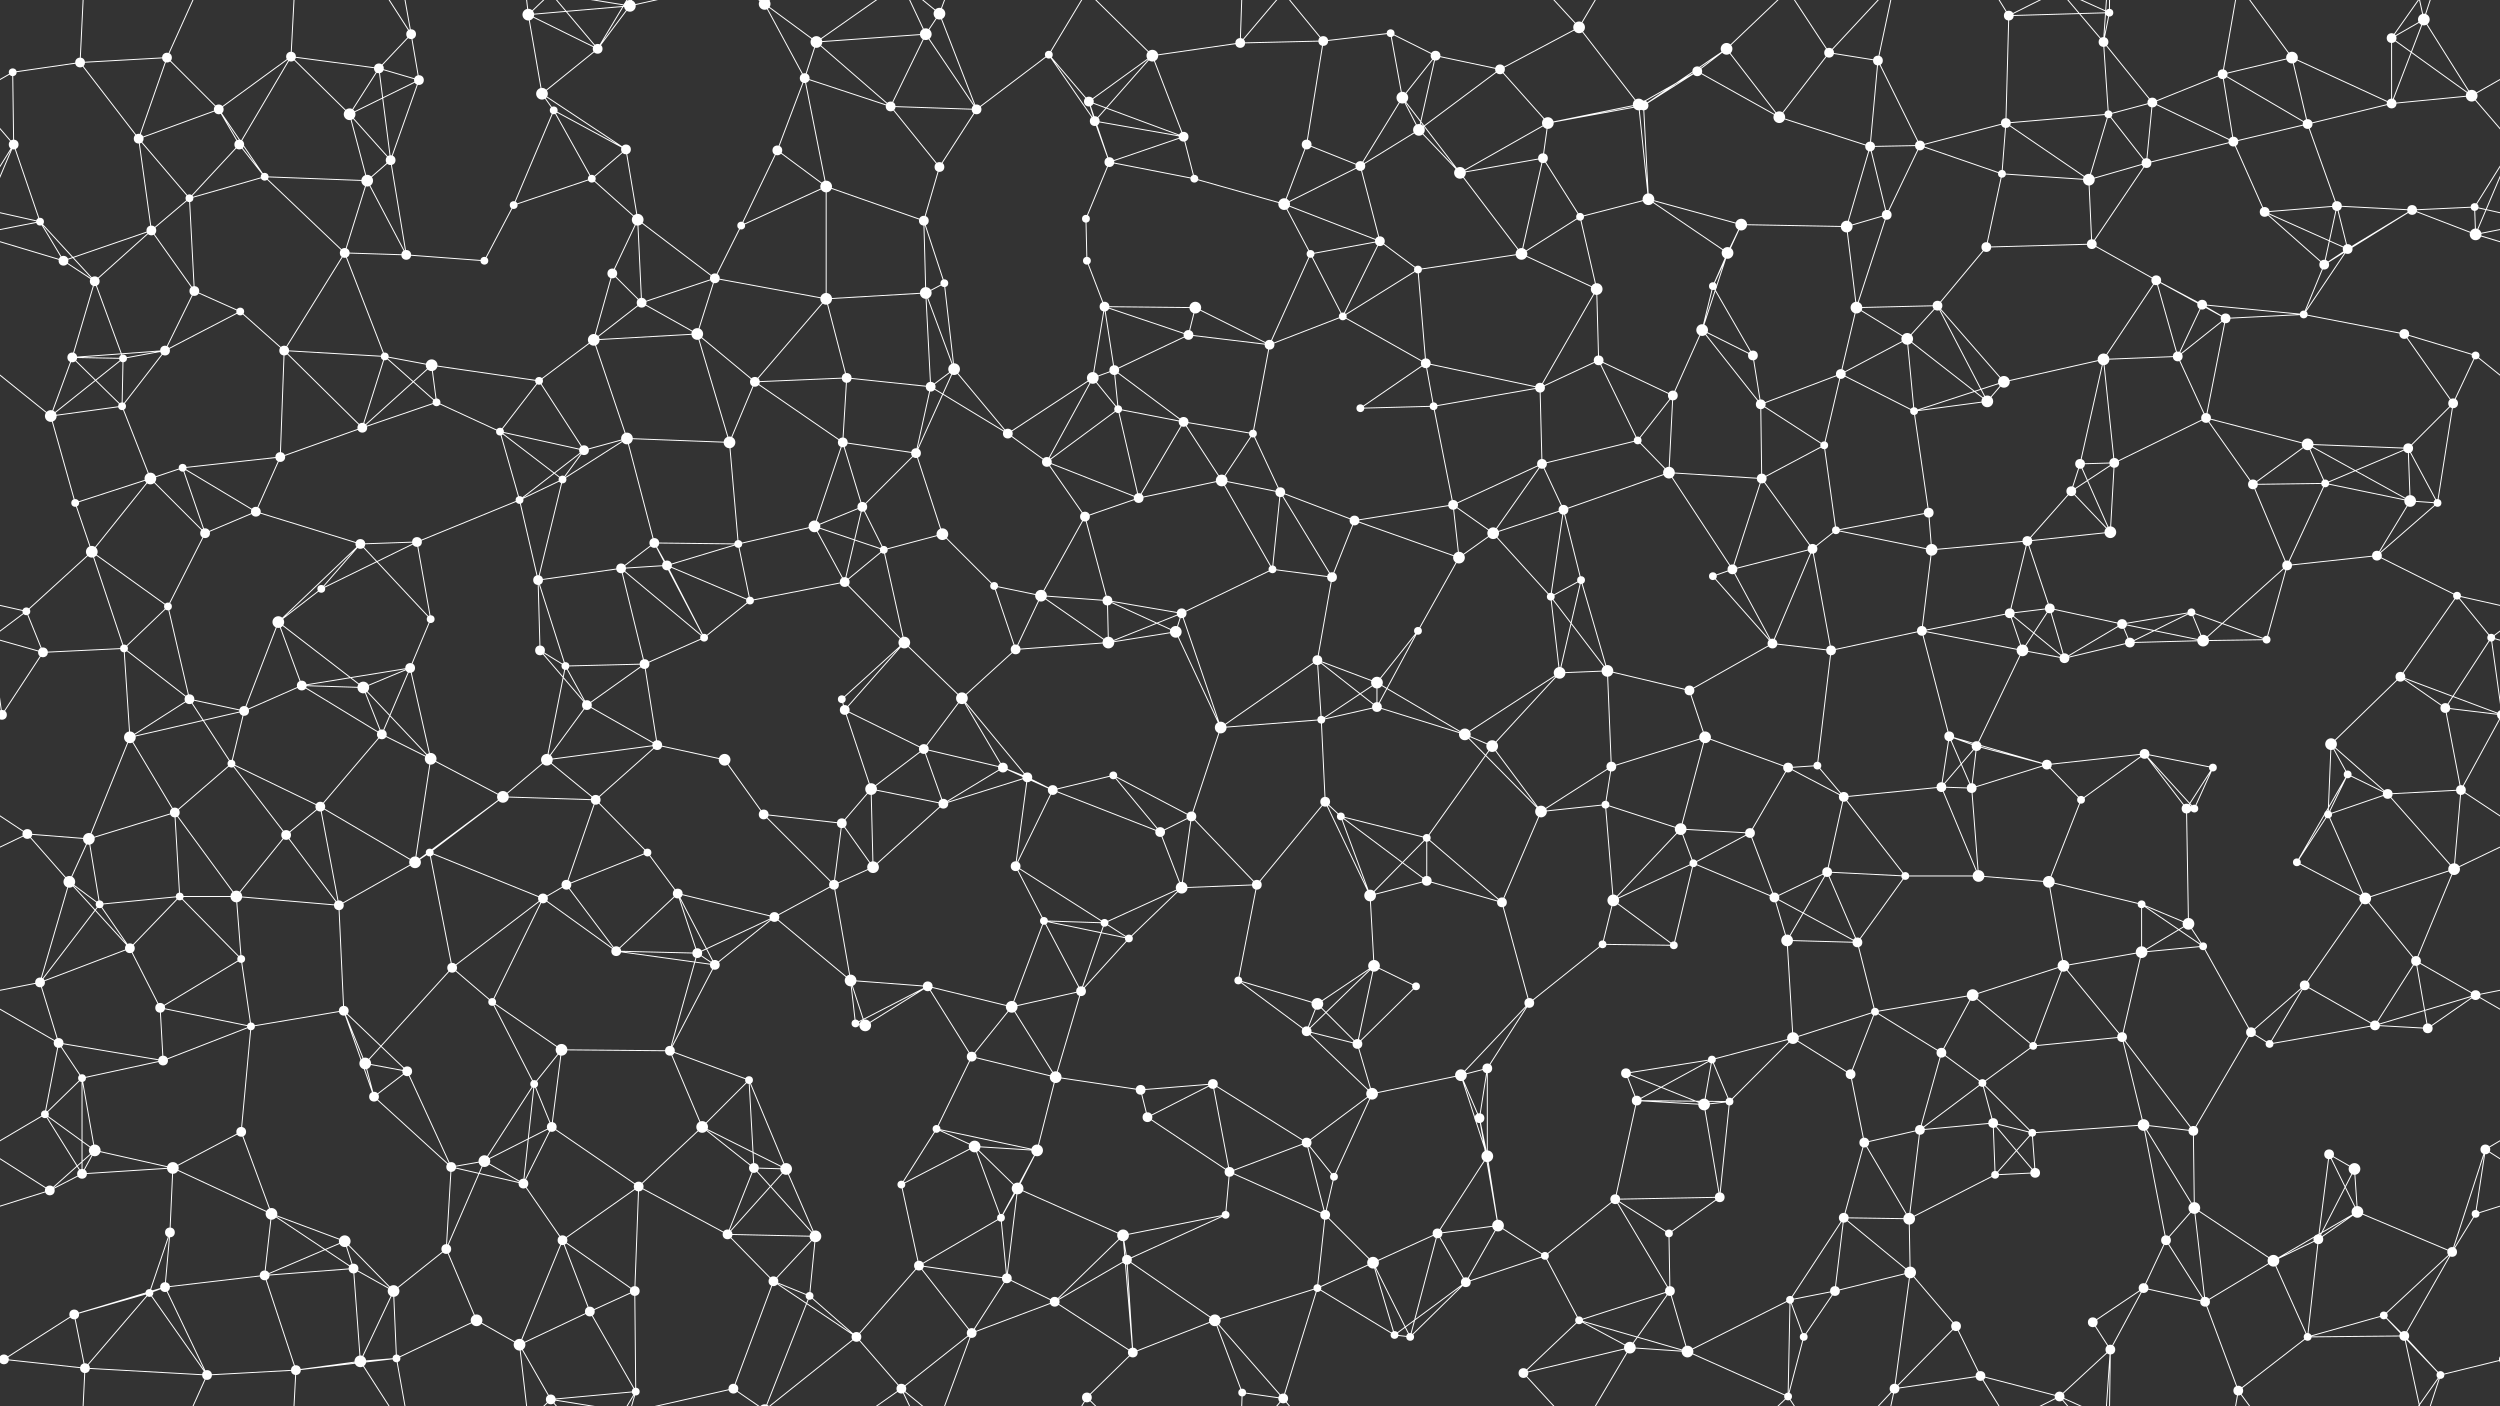 <svg xmlns="http://www.w3.org/2000/svg" width="2560" height="1440" fill="#fff"><rect width="100%" height="100%" fill="#333333" stroke="none"/><circle cx="13" cy="74" r="4"/><circle cx="82" cy="64" r="5"/><circle cx="171" cy="59" r="5"/><circle cx="298" cy="58" r="5"/><circle cx="388" cy="70" r="5"/><circle cx="421" cy="35" r="5"/><circle cx="541" cy="15" r="6"/><circle cx="612" cy="50" r="5"/><circle cx="645" cy="6" r="6"/><circle cx="783" cy="4" r="6"/><circle cx="783" cy="1444" r="6"/><circle cx="836" cy="43" r="6"/><circle cx="948" cy="35" r="6"/><circle cx="962" cy="14" r="6"/><circle cx="1074" cy="56" r="4"/><circle cx="1180" cy="57" r="6"/><circle cx="1270" cy="44" r="5"/><circle cx="1355" cy="42" r="5"/><circle cx="1424" cy="34" r="4"/><circle cx="1470" cy="57" r="5"/><circle cx="1536" cy="71" r="5"/><circle cx="1617" cy="28" r="6"/><circle cx="1738" cy="73" r="5"/><circle cx="1768" cy="50" r="6"/><circle cx="1873" cy="54" r="5"/><circle cx="1923" cy="62" r="5"/><circle cx="2057" cy="16" r="5"/><circle cx="2154" cy="43" r="5"/><circle cx="2160" cy="13" r="4"/><circle cx="2276" cy="76" r="5"/><circle cx="2347" cy="59" r="6"/><circle cx="2449" cy="39" r="5"/><circle cx="2482" cy="20" r="6"/><circle cx="14" cy="148" r="5"/><circle cx="142" cy="142" r="5"/><circle cx="224" cy="112" r="5"/><circle cx="245" cy="148" r="5"/><circle cx="358" cy="117" r="6"/><circle cx="429" cy="82" r="5"/><circle cx="555" cy="96" r="6"/><circle cx="567" cy="113" r="4"/><circle cx="641" cy="153" r="5"/><circle cx="796" cy="154" r="5"/><circle cx="824" cy="80" r="5"/><circle cx="912" cy="109" r="5"/><circle cx="1000" cy="112" r="5"/><circle cx="1115" cy="104" r="5"/><circle cx="1121" cy="124" r="5"/><circle cx="1212" cy="140" r="5"/><circle cx="1338" cy="148" r="5"/><circle cx="1436" cy="100" r="6"/><circle cx="1453" cy="133" r="6"/><circle cx="1585" cy="126" r="6"/><circle cx="1678" cy="107" r="6"/><circle cx="1683" cy="108" r="5"/><circle cx="1822" cy="120" r="6"/><circle cx="1915" cy="150" r="5"/><circle cx="1966" cy="149" r="5"/><circle cx="2054" cy="126" r="5"/><circle cx="2159" cy="117" r="4"/><circle cx="2204" cy="105" r="5"/><circle cx="2287" cy="145" r="5"/><circle cx="2363" cy="127" r="5"/><circle cx="2449" cy="106" r="5"/><circle cx="2531" cy="98" r="6"/><circle cx="41" cy="227" r="4"/><circle cx="155" cy="236" r="5"/><circle cx="194" cy="203" r="4"/><circle cx="271" cy="181" r="4"/><circle cx="376" cy="185" r="6"/><circle cx="400" cy="164" r="5"/><circle cx="526" cy="210" r="4"/><circle cx="606" cy="183" r="4"/><circle cx="653" cy="225" r="6"/><circle cx="759" cy="231" r="4"/><circle cx="846" cy="191" r="6"/><circle cx="946" cy="226" r="5"/><circle cx="962" cy="171" r="5"/><circle cx="1112" cy="224" r="4"/><circle cx="1136" cy="166" r="5"/><circle cx="1223" cy="183" r="4"/><circle cx="1315" cy="209" r="6"/><circle cx="1393" cy="170" r="5"/><circle cx="1495" cy="177" r="6"/><circle cx="1580" cy="162" r="5"/><circle cx="1618" cy="222" r="4"/><circle cx="1688" cy="204" r="6"/><circle cx="1783" cy="230" r="6"/><circle cx="1891" cy="232" r="6"/><circle cx="1932" cy="220" r="5"/><circle cx="2050" cy="178" r="4"/><circle cx="2139" cy="184" r="6"/><circle cx="2198" cy="167" r="5"/><circle cx="2319" cy="217" r="5"/><circle cx="2393" cy="211" r="5"/><circle cx="2470" cy="215" r="5"/><circle cx="2534" cy="212" r="4"/><circle cx="65" cy="267" r="5"/><circle cx="97" cy="288" r="5"/><circle cx="199" cy="298" r="5"/><circle cx="246" cy="319" r="4"/><circle cx="353" cy="259" r="5"/><circle cx="416" cy="261" r="5"/><circle cx="496" cy="267" r="4"/><circle cx="627" cy="280" r="5"/><circle cx="657" cy="310" r="5"/><circle cx="732" cy="285" r="5"/><circle cx="846" cy="306" r="6"/><circle cx="948" cy="300" r="6"/><circle cx="967" cy="290" r="4"/><circle cx="1113" cy="267" r="4"/><circle cx="1131" cy="314" r="5"/><circle cx="1224" cy="315" r="6"/><circle cx="1342" cy="260" r="4"/><circle cx="1413" cy="247" r="5"/><circle cx="1452" cy="276" r="4"/><circle cx="1558" cy="260" r="6"/><circle cx="1635" cy="296" r="6"/><circle cx="1754" cy="293" r="4"/><circle cx="1769" cy="259" r="6"/><circle cx="1901" cy="315" r="6"/><circle cx="1984" cy="313" r="5"/><circle cx="2034" cy="253" r="5"/><circle cx="2142" cy="250" r="5"/><circle cx="2208" cy="287" r="5"/><circle cx="2255" cy="312" r="5"/><circle cx="2380" cy="271" r="5"/><circle cx="2404" cy="255" r="5"/><circle cx="2535" cy="240" r="6"/><circle cx="74" cy="366" r="5"/><circle cx="126" cy="367" r="4"/><circle cx="169" cy="359" r="5"/><circle cx="291" cy="359" r="5"/><circle cx="394" cy="365" r="4"/><circle cx="442" cy="374" r="6"/><circle cx="552" cy="390" r="4"/><circle cx="608" cy="348" r="6"/><circle cx="714" cy="342" r="6"/><circle cx="773" cy="391" r="5"/><circle cx="867" cy="387" r="5"/><circle cx="953" cy="396" r="5"/><circle cx="977" cy="378" r="6"/><circle cx="1119" cy="387" r="6"/><circle cx="1141" cy="379" r="5"/><circle cx="1217" cy="343" r="5"/><circle cx="1300" cy="353" r="5"/><circle cx="1375" cy="324" r="4"/><circle cx="1460" cy="372" r="5"/><circle cx="1577" cy="397" r="5"/><circle cx="1637" cy="369" r="5"/><circle cx="1743" cy="338" r="6"/><circle cx="1795" cy="364" r="5"/><circle cx="1885" cy="383" r="5"/><circle cx="1953" cy="347" r="6"/><circle cx="2052" cy="391" r="6"/><circle cx="2154" cy="368" r="6"/><circle cx="2230" cy="365" r="5"/><circle cx="2279" cy="326" r="5"/><circle cx="2359" cy="322" r="4"/><circle cx="2462" cy="342" r="5"/><circle cx="2535" cy="364" r="4"/><circle cx="52" cy="426" r="6"/><circle cx="125" cy="416" r="4"/><circle cx="187" cy="479" r="4"/><circle cx="287" cy="468" r="5"/><circle cx="371" cy="438" r="5"/><circle cx="447" cy="412" r="4"/><circle cx="512" cy="442" r="4"/><circle cx="598" cy="461" r="5"/><circle cx="642" cy="449" r="6"/><circle cx="747" cy="453" r="6"/><circle cx="863" cy="453" r="5"/><circle cx="938" cy="464" r="5"/><circle cx="1032" cy="444" r="5"/><circle cx="1072" cy="473" r="5"/><circle cx="1145" cy="419" r="4"/><circle cx="1212" cy="432" r="5"/><circle cx="1283" cy="444" r="4"/><circle cx="1393" cy="418" r="4"/><circle cx="1468" cy="416" r="4"/><circle cx="1579" cy="475" r="5"/><circle cx="1677" cy="451" r="4"/><circle cx="1713" cy="405" r="5"/><circle cx="1803" cy="414" r="5"/><circle cx="1868" cy="456" r="4"/><circle cx="1960" cy="421" r="4"/><circle cx="2035" cy="411" r="6"/><circle cx="2130" cy="475" r="5"/><circle cx="2165" cy="474" r="5"/><circle cx="2259" cy="428" r="5"/><circle cx="2363" cy="455" r="6"/><circle cx="2466" cy="459" r="5"/><circle cx="2512" cy="413" r="5"/><circle cx="77" cy="515" r="4"/><circle cx="154" cy="490" r="6"/><circle cx="210" cy="546" r="5"/><circle cx="262" cy="524" r="5"/><circle cx="369" cy="557" r="5"/><circle cx="427" cy="555" r="5"/><circle cx="532" cy="512" r="4"/><circle cx="576" cy="491" r="4"/><circle cx="670" cy="556" r="5"/><circle cx="756" cy="557" r="4"/><circle cx="834" cy="539" r="6"/><circle cx="883" cy="519" r="5"/><circle cx="965" cy="547" r="6"/><circle cx="1111" cy="529" r="5"/><circle cx="1166" cy="510" r="5"/><circle cx="1251" cy="492" r="6"/><circle cx="1311" cy="504" r="5"/><circle cx="1387" cy="533" r="5"/><circle cx="1488" cy="517" r="5"/><circle cx="1529" cy="546" r="6"/><circle cx="1601" cy="522" r="5"/><circle cx="1709" cy="484" r="6"/><circle cx="1804" cy="490" r="5"/><circle cx="1880" cy="543" r="4"/><circle cx="1975" cy="525" r="5"/><circle cx="2076" cy="554" r="5"/><circle cx="2121" cy="503" r="5"/><circle cx="2161" cy="545" r="6"/><circle cx="2307" cy="496" r="5"/><circle cx="2381" cy="495" r="4"/><circle cx="2468" cy="513" r="6"/><circle cx="2496" cy="515" r="4"/><circle cx="27" cy="626" r="4"/><circle cx="94" cy="565" r="6"/><circle cx="172" cy="621" r="4"/><circle cx="285" cy="637" r="6"/><circle cx="329" cy="603" r="4"/><circle cx="441" cy="634" r="4"/><circle cx="551" cy="594" r="5"/><circle cx="636" cy="582" r="5"/><circle cx="683" cy="579" r="5"/><circle cx="768" cy="615" r="4"/><circle cx="865" cy="596" r="5"/><circle cx="905" cy="563" r="4"/><circle cx="1018" cy="600" r="4"/><circle cx="1066" cy="610" r="6"/><circle cx="1134" cy="615" r="5"/><circle cx="1210" cy="628" r="5"/><circle cx="1303" cy="583" r="4"/><circle cx="1364" cy="591" r="5"/><circle cx="1494" cy="571" r="6"/><circle cx="1588" cy="611" r="4"/><circle cx="1619" cy="594" r="4"/><circle cx="1754" cy="590" r="4"/><circle cx="1774" cy="583" r="5"/><circle cx="1856" cy="562" r="5"/><circle cx="1978" cy="563" r="6"/><circle cx="2058" cy="628" r="5"/><circle cx="2099" cy="623" r="5"/><circle cx="2173" cy="639" r="5"/><circle cx="2244" cy="627" r="4"/><circle cx="2342" cy="579" r="5"/><circle cx="2434" cy="569" r="5"/><circle cx="2516" cy="610" r="4"/><circle cx="44" cy="668" r="5"/><circle cx="127" cy="664" r="4"/><circle cx="194" cy="716" r="5"/><circle cx="309" cy="702" r="5"/><circle cx="372" cy="704" r="6"/><circle cx="420" cy="684" r="5"/><circle cx="553" cy="666" r="5"/><circle cx="579" cy="682" r="4"/><circle cx="660" cy="680" r="5"/><circle cx="721" cy="653" r="4"/><circle cx="862" cy="716" r="4"/><circle cx="926" cy="658" r="6"/><circle cx="985" cy="715" r="6"/><circle cx="1040" cy="665" r="5"/><circle cx="1135" cy="658" r="6"/><circle cx="1204" cy="647" r="6"/><circle cx="1349" cy="676" r="5"/><circle cx="1410" cy="699" r="6"/><circle cx="1452" cy="646" r="4"/><circle cx="1597" cy="689" r="6"/><circle cx="1646" cy="687" r="6"/><circle cx="1730" cy="707" r="5"/><circle cx="1815" cy="659" r="5"/><circle cx="1875" cy="666" r="5"/><circle cx="1968" cy="646" r="5"/><circle cx="2071" cy="666" r="6"/><circle cx="2114" cy="674" r="5"/><circle cx="2181" cy="658" r="5"/><circle cx="2256" cy="656" r="6"/><circle cx="2321" cy="655" r="4"/><circle cx="2458" cy="693" r="5"/><circle cx="2551" cy="653" r="4"/><circle cx="2" cy="732" r="5"/><circle cx="2562" cy="732" r="5"/><circle cx="133" cy="755" r="6"/><circle cx="237" cy="782" r="4"/><circle cx="250" cy="728" r="5"/><circle cx="391" cy="752" r="5"/><circle cx="441" cy="777" r="6"/><circle cx="560" cy="778" r="6"/><circle cx="601" cy="722" r="5"/><circle cx="673" cy="763" r="5"/><circle cx="742" cy="778" r="6"/><circle cx="865" cy="727" r="5"/><circle cx="946" cy="767" r="5"/><circle cx="1027" cy="786" r="5"/><circle cx="1052" cy="796" r="5"/><circle cx="1140" cy="794" r="4"/><circle cx="1250" cy="745" r="6"/><circle cx="1353" cy="737" r="4"/><circle cx="1410" cy="724" r="5"/><circle cx="1500" cy="752" r="6"/><circle cx="1528" cy="764" r="6"/><circle cx="1650" cy="785" r="5"/><circle cx="1746" cy="755" r="6"/><circle cx="1831" cy="786" r="5"/><circle cx="1861" cy="784" r="4"/><circle cx="1996" cy="754" r="5"/><circle cx="2024" cy="764" r="5"/><circle cx="2096" cy="783" r="5"/><circle cx="2196" cy="772" r="5"/><circle cx="2266" cy="786" r="4"/><circle cx="2387" cy="762" r="6"/><circle cx="2404" cy="793" r="4"/><circle cx="2504" cy="725" r="5"/><circle cx="28" cy="854" r="5"/><circle cx="91" cy="859" r="6"/><circle cx="179" cy="832" r="5"/><circle cx="293" cy="855" r="5"/><circle cx="328" cy="826" r="5"/><circle cx="440" cy="873" r="4"/><circle cx="515" cy="816" r="6"/><circle cx="610" cy="819" r="5"/><circle cx="663" cy="873" r="4"/><circle cx="782" cy="834" r="5"/><circle cx="862" cy="843" r="5"/><circle cx="892" cy="808" r="6"/><circle cx="966" cy="823" r="5"/><circle cx="1078" cy="809" r="5"/><circle cx="1188" cy="852" r="5"/><circle cx="1220" cy="836" r="5"/><circle cx="1357" cy="821" r="5"/><circle cx="1373" cy="836" r="4"/><circle cx="1461" cy="858" r="4"/><circle cx="1578" cy="831" r="6"/><circle cx="1644" cy="824" r="4"/><circle cx="1721" cy="849" r="6"/><circle cx="1792" cy="853" r="5"/><circle cx="1888" cy="816" r="5"/><circle cx="1988" cy="806" r="5"/><circle cx="2019" cy="807" r="5"/><circle cx="2131" cy="819" r="4"/><circle cx="2239" cy="828" r="5"/><circle cx="2247" cy="828" r="4"/><circle cx="2384" cy="834" r="4"/><circle cx="2445" cy="813" r="5"/><circle cx="2520" cy="809" r="5"/><circle cx="71" cy="903" r="6"/><circle cx="102" cy="926" r="4"/><circle cx="184" cy="918" r="4"/><circle cx="242" cy="918" r="6"/><circle cx="347" cy="927" r="5"/><circle cx="425" cy="883" r="6"/><circle cx="556" cy="920" r="5"/><circle cx="580" cy="906" r="5"/><circle cx="694" cy="915" r="5"/><circle cx="793" cy="939" r="5"/><circle cx="854" cy="906" r="5"/><circle cx="894" cy="888" r="6"/><circle cx="1040" cy="887" r="5"/><circle cx="1069" cy="943" r="4"/><circle cx="1131" cy="945" r="4"/><circle cx="1210" cy="909" r="6"/><circle cx="1287" cy="906" r="5"/><circle cx="1403" cy="917" r="6"/><circle cx="1461" cy="902" r="5"/><circle cx="1538" cy="924" r="5"/><circle cx="1652" cy="922" r="6"/><circle cx="1734" cy="884" r="4"/><circle cx="1817" cy="919" r="5"/><circle cx="1871" cy="893" r="5"/><circle cx="1951" cy="897" r="4"/><circle cx="2026" cy="897" r="6"/><circle cx="2098" cy="903" r="6"/><circle cx="2193" cy="926" r="4"/><circle cx="2241" cy="946" r="6"/><circle cx="2352" cy="883" r="4"/><circle cx="2422" cy="920" r="6"/><circle cx="2513" cy="890" r="6"/><circle cx="41" cy="1006" r="5"/><circle cx="133" cy="971" r="5"/><circle cx="164" cy="1032" r="5"/><circle cx="247" cy="982" r="4"/><circle cx="352" cy="1035" r="5"/><circle cx="463" cy="991" r="5"/><circle cx="504" cy="1026" r="4"/><circle cx="631" cy="974" r="5"/><circle cx="714" cy="976" r="5"/><circle cx="732" cy="988" r="5"/><circle cx="871" cy="1004" r="6"/><circle cx="950" cy="1010" r="5"/><circle cx="1036" cy="1031" r="6"/><circle cx="1107" cy="1015" r="5"/><circle cx="1156" cy="961" r="4"/><circle cx="1268" cy="1004" r="4"/><circle cx="1349" cy="1028" r="6"/><circle cx="1407" cy="989" r="6"/><circle cx="1450" cy="1010" r="4"/><circle cx="1566" cy="1027" r="5"/><circle cx="1641" cy="967" r="4"/><circle cx="1714" cy="968" r="4"/><circle cx="1830" cy="963" r="6"/><circle cx="1902" cy="965" r="5"/><circle cx="1920" cy="1036" r="4"/><circle cx="2020" cy="1019" r="6"/><circle cx="2113" cy="989" r="6"/><circle cx="2193" cy="975" r="6"/><circle cx="2256" cy="969" r="4"/><circle cx="2360" cy="1009" r="5"/><circle cx="2474" cy="984" r="5"/><circle cx="2535" cy="1019" r="5"/><circle cx="60" cy="1068" r="5"/><circle cx="84" cy="1104" r="4"/><circle cx="167" cy="1086" r="5"/><circle cx="257" cy="1051" r="4"/><circle cx="374" cy="1089" r="6"/><circle cx="417" cy="1097" r="5"/><circle cx="547" cy="1110" r="4"/><circle cx="575" cy="1075" r="6"/><circle cx="686" cy="1076" r="5"/><circle cx="767" cy="1106" r="4"/><circle cx="876" cy="1048" r="4"/><circle cx="886" cy="1050" r="6"/><circle cx="995" cy="1082" r="5"/><circle cx="1081" cy="1103" r="6"/><circle cx="1168" cy="1116" r="5"/><circle cx="1242" cy="1110" r="5"/><circle cx="1338" cy="1056" r="5"/><circle cx="1390" cy="1069" r="5"/><circle cx="1496" cy="1101" r="6"/><circle cx="1523" cy="1094" r="5"/><circle cx="1665" cy="1099" r="5"/><circle cx="1753" cy="1085" r="4"/><circle cx="1836" cy="1063" r="6"/><circle cx="1895" cy="1100" r="5"/><circle cx="1988" cy="1078" r="5"/><circle cx="2030" cy="1109" r="4"/><circle cx="2082" cy="1071" r="4"/><circle cx="2173" cy="1062" r="5"/><circle cx="2305" cy="1057" r="5"/><circle cx="2324" cy="1069" r="4"/><circle cx="2432" cy="1050" r="5"/><circle cx="2486" cy="1053" r="5"/><circle cx="46" cy="1141" r="4"/><circle cx="97" cy="1178" r="6"/><circle cx="177" cy="1196" r="6"/><circle cx="247" cy="1159" r="5"/><circle cx="383" cy="1123" r="5"/><circle cx="462" cy="1195" r="5"/><circle cx="496" cy="1189" r="6"/><circle cx="565" cy="1154" r="5"/><circle cx="719" cy="1154" r="6"/><circle cx="772" cy="1196" r="5"/><circle cx="805" cy="1197" r="6"/><circle cx="959" cy="1156" r="4"/><circle cx="998" cy="1174" r="6"/><circle cx="1062" cy="1178" r="6"/><circle cx="1175" cy="1144" r="5"/><circle cx="1259" cy="1200" r="5"/><circle cx="1338" cy="1170" r="5"/><circle cx="1405" cy="1120" r="6"/><circle cx="1515" cy="1145" r="5"/><circle cx="1523" cy="1184" r="6"/><circle cx="1676" cy="1127" r="5"/><circle cx="1745" cy="1131" r="6"/><circle cx="1771" cy="1128" r="4"/><circle cx="1909" cy="1170" r="5"/><circle cx="1966" cy="1157" r="5"/><circle cx="2041" cy="1150" r="5"/><circle cx="2081" cy="1160" r="4"/><circle cx="2195" cy="1152" r="6"/><circle cx="2246" cy="1158" r="5"/><circle cx="2385" cy="1182" r="5"/><circle cx="2411" cy="1197" r="6"/><circle cx="2545" cy="1177" r="5"/><circle cx="51" cy="1219" r="5"/><circle cx="84" cy="1202" r="5"/><circle cx="174" cy="1262" r="5"/><circle cx="278" cy="1243" r="6"/><circle cx="353" cy="1271" r="6"/><circle cx="457" cy="1279" r="5"/><circle cx="536" cy="1212" r="5"/><circle cx="576" cy="1270" r="5"/><circle cx="654" cy="1215" r="5"/><circle cx="745" cy="1264" r="5"/><circle cx="835" cy="1266" r="6"/><circle cx="923" cy="1213" r="4"/><circle cx="1025" cy="1247" r="4"/><circle cx="1042" cy="1217" r="6"/><circle cx="1150" cy="1265" r="6"/><circle cx="1255" cy="1244" r="4"/><circle cx="1357" cy="1244" r="5"/><circle cx="1366" cy="1205" r="4"/><circle cx="1472" cy="1263" r="5"/><circle cx="1534" cy="1255" r="6"/><circle cx="1654" cy="1228" r="5"/><circle cx="1709" cy="1263" r="4"/><circle cx="1761" cy="1226" r="5"/><circle cx="1888" cy="1247" r="5"/><circle cx="1955" cy="1248" r="6"/><circle cx="2043" cy="1203" r="4"/><circle cx="2084" cy="1201" r="5"/><circle cx="2218" cy="1270" r="5"/><circle cx="2247" cy="1237" r="6"/><circle cx="2374" cy="1269" r="5"/><circle cx="2414" cy="1241" r="6"/><circle cx="2535" cy="1243" r="4"/><circle cx="76" cy="1346" r="5"/><circle cx="153" cy="1324" r="4"/><circle cx="169" cy="1318" r="5"/><circle cx="271" cy="1306" r="5"/><circle cx="362" cy="1299" r="5"/><circle cx="403" cy="1322" r="6"/><circle cx="488" cy="1352" r="6"/><circle cx="604" cy="1343" r="5"/><circle cx="650" cy="1322" r="5"/><circle cx="792" cy="1312" r="5"/><circle cx="829" cy="1327" r="4"/><circle cx="941" cy="1296" r="5"/><circle cx="1031" cy="1309" r="5"/><circle cx="1080" cy="1333" r="5"/><circle cx="1154" cy="1290" r="5"/><circle cx="1244" cy="1352" r="6"/><circle cx="1349" cy="1319" r="4"/><circle cx="1406" cy="1293" r="6"/><circle cx="1501" cy="1313" r="5"/><circle cx="1582" cy="1286" r="4"/><circle cx="1617" cy="1352" r="4"/><circle cx="1710" cy="1322" r="5"/><circle cx="1833" cy="1331" r="4"/><circle cx="1879" cy="1322" r="5"/><circle cx="1956" cy="1303" r="6"/><circle cx="2003" cy="1358" r="5"/><circle cx="2143" cy="1354" r="5"/><circle cx="2195" cy="1319" r="5"/><circle cx="2258" cy="1333" r="5"/><circle cx="2328" cy="1291" r="6"/><circle cx="2441" cy="1347" r="4"/><circle cx="2511" cy="1282" r="5"/><circle cx="4" cy="1392" r="5"/><circle cx="2564" cy="1392" r="5"/><circle cx="87" cy="1401" r="5"/><circle cx="212" cy="1408" r="5"/><circle cx="303" cy="1403" r="5"/><circle cx="369" cy="1394" r="6"/><circle cx="406" cy="1391" r="4"/><circle cx="532" cy="1377" r="6"/><circle cx="564" cy="1433" r="5"/><circle cx="651" cy="1425" r="4"/><circle cx="751" cy="1422" r="5"/><circle cx="877" cy="1369" r="5"/><circle cx="923" cy="1422" r="5"/><circle cx="995" cy="1365" r="5"/><circle cx="1113" cy="1431" r="5"/><circle cx="1160" cy="1385" r="5"/><circle cx="1272" cy="1426" r="4"/><circle cx="1314" cy="1432" r="5"/><circle cx="1428" cy="1367" r="4"/><circle cx="1444" cy="1369" r="4"/><circle cx="1560" cy="1406" r="5"/><circle cx="1669" cy="1380" r="6"/><circle cx="1728" cy="1384" r="6"/><circle cx="1831" cy="1430" r="4"/><circle cx="1847" cy="1369" r="4"/><circle cx="1940" cy="1422" r="5"/><circle cx="2028" cy="1409" r="5"/><circle cx="2109" cy="1430" r="5"/><circle cx="2161" cy="1382" r="5"/><circle cx="2292" cy="1424" r="5"/><circle cx="2363" cy="1369" r="4"/><circle cx="2462" cy="1368" r="5"/><circle cx="2499" cy="1408" r="4"/><path stroke="#fff" d="M13 74L82 64M13 74L14 148M13 74L-29 98M2573 74L2531 98M82 64L171 59M82 64L142 142M82 64L87 -39M82 1504L87 1401M171 59L142 142M171 59L224 112M171 59L212 -32M171 1499L212 1408M298 58L388 70M298 58L224 112M298 58L245 148M298 58L358 117M298 58L303 -37M298 1498L303 1403M388 70L421 35M388 70L358 117M388 70L429 82M388 70L400 164M421 35L429 82M421 35L369 -46M421 35L406 -49M421 1475L369 1394M421 1475L406 1391M541 15L612 50M541 15L645 6M541 15L555 96M541 15L532 -63M541 15L564 -7M541 1455L532 1377M541 1455L564 1433M612 50L645 6M612 50L555 96M612 50L564 -7M612 50L651 -15M612 1490L564 1433M612 1490L651 1425M645 6L564 -7M645 6L651 -15M645 6L751 -18M645 1446L564 1433M645 1446L651 1425M645 1446L751 1422M783 4L836 43M783 4L824 80M783 4L829 -113M783 4L751 -18M783 4L877 -71M783 1444L829 1327M783 1444L751 1422M783 1444L877 1369M836 43L948 35M836 43L824 80M836 43L912 109M836 43L923 -18M836 1483L923 1422M948 35L962 14M948 35L912 109M948 35L1000 112M948 35L923 -18M948 1475L923 1422M962 14L1000 112M962 14L923 -18M962 14L995 -75M962 1454L923 1422M962 1454L995 1365M1074 56L1000 112M1074 56L1115 104M1074 56L1121 124M1074 56L1113 -9M1074 1496L1113 1431M1180 57L1270 44M1180 57L1115 104M1180 57L1121 124M1180 57L1212 140M1180 57L1113 -9M1180 1497L1113 1431M1270 44L1355 42M1270 44L1272 -14M1270 44L1314 -8M1270 1484L1272 1426M1270 1484L1314 1432M1355 42L1424 34M1355 42L1338 148M1355 42L1314 -8M1355 1482L1314 1432M1424 34L1470 57M1424 34L1436 100M1470 57L1536 71M1470 57L1436 100M1470 57L1453 133M1536 71L1617 28M1536 71L1453 133M1536 71L1585 126M1617 28L1678 107M1617 28L1560 -34M1617 28L1669 -60M1617 1468L1560 1406M1617 1468L1669 1380M1738 73L1768 50M1738 73L1678 107M1738 73L1683 108M1738 73L1822 120M1768 50L1683 108M1768 50L1822 120M1768 50L1831 -10M1768 1490L1831 1430M1873 54L1923 62M1873 54L1822 120M1873 54L1831 -10M1873 54L1940 -18M1873 1494L1831 1430M1873 1494L1940 1422M1923 62L1915 150M1923 62L1966 149M1923 62L1940 -18M1923 1502L1940 1422M2057 16L2160 13M2057 16L2054 126M2057 16L2028 -31M2057 16L2109 -10M2057 1456L2028 1409M2057 1456L2109 1430M2154 43L2160 13M2154 43L2159 117M2154 43L2204 105M2154 43L2109 -10M2154 43L2161 -58M2154 1483L2109 1430M2154 1483L2161 1382M2160 13L2109 -10M2160 13L2161 -58M2160 1453L2109 1430M2160 1453L2161 1382M2276 76L2347 59M2276 76L2204 105M2276 76L2287 145M2276 76L2363 127M2276 76L2292 -16M2276 1516L2292 1424M2347 59L2363 127M2347 59L2449 106M2347 59L2292 -16M2347 1499L2292 1424M2449 39L2482 20M2449 39L2449 106M2449 39L2531 98M2449 39L2499 -32M2449 1479L2499 1408M2482 20L2449 106M2482 20L2531 98M2482 20L2462 -72M2482 20L2499 -32M2482 1460L2462 1368M2482 1460L2499 1408M14 148L-29 98M14 148L41 227M14 148L-26 212M14 148L-25 240M2574 148L2531 98M2574 148L2534 212M2574 148L2535 240M142 142L224 112M142 142L155 236M142 142L194 203M224 112L245 148M224 112L271 181M245 148L194 203M245 148L271 181M358 117L429 82M358 117L376 185M358 117L400 164M429 82L400 164M555 96L567 113M555 96L641 153M567 113L641 153M567 113L526 210M567 113L606 183M641 153L606 183M641 153L653 225M796 154L824 80M796 154L759 231M796 154L846 191M824 80L912 109M824 80L846 191M912 109L1000 112M912 109L962 171M1000 112L962 171M1115 104L1121 124M1115 104L1212 140M1115 104L1136 166M1121 124L1212 140M1121 124L1136 166M1212 140L1136 166M1212 140L1223 183M1338 148L1315 209M1338 148L1393 170M1436 100L1453 133M1436 100L1393 170M1436 100L1495 177M1453 133L1393 170M1453 133L1495 177M1585 126L1678 107M1585 126L1683 108M1585 126L1495 177M1585 126L1580 162M1678 107L1683 108M1678 107L1688 204M1683 108L1688 204M1822 120L1915 150M1915 150L1966 149M1915 150L1891 232M1915 150L1932 220M1966 149L2054 126M1966 149L1932 220M1966 149L2050 178M2054 126L2159 117M2054 126L2050 178M2054 126L2139 184M2159 117L2204 105M2159 117L2139 184M2159 117L2198 167M2204 105L2287 145M2204 105L2198 167M2287 145L2363 127M2287 145L2198 167M2287 145L2319 217M2363 127L2449 106M2363 127L2393 211M2449 106L2531 98M41 227L-26 212M41 227L65 267M41 227L97 288M41 227L-25 240M2601 227L2534 212M2601 227L2535 240M155 236L194 203M155 236L65 267M155 236L97 288M155 236L199 298M194 203L271 181M194 203L199 298M271 181L376 185M271 181L353 259M376 185L400 164M376 185L353 259M376 185L416 261M400 164L416 261M526 210L606 183M526 210L496 267M606 183L653 225M653 225L627 280M653 225L657 310M653 225L732 285M759 231L846 191M759 231L732 285M846 191L946 226M846 191L846 306M946 226L962 171M946 226L948 300M946 226L967 290M1112 224L1136 166M1112 224L1113 267M1136 166L1223 183M1223 183L1315 209M1315 209L1393 170M1315 209L1342 260M1315 209L1413 247M1393 170L1413 247M1495 177L1580 162M1495 177L1558 260M1580 162L1618 222M1580 162L1558 260M1618 222L1688 204M1618 222L1558 260M1618 222L1635 296M1688 204L1783 230M1688 204L1769 259M1783 230L1891 232M1783 230L1754 293M1783 230L1769 259M1891 232L1932 220M1891 232L1901 315M1932 220L1901 315M2050 178L2139 184M2050 178L2034 253M2139 184L2198 167M2139 184L2142 250M2198 167L2142 250M2319 217L2393 211M2319 217L2380 271M2319 217L2404 255M2393 211L2470 215M2393 211L2380 271M2393 211L2404 255M2470 215L2534 212M2470 215L2380 271M2470 215L2404 255M2470 215L2535 240M2534 212L2535 240M65 267L97 288M65 267L-25 240M2625 267L2535 240M97 288L74 366M97 288L126 367M199 298L246 319M199 298L169 359M246 319L169 359M246 319L291 359M353 259L416 261M353 259L291 359M353 259L394 365M416 261L496 267M627 280L657 310M627 280L608 348M657 310L732 285M657 310L608 348M657 310L714 342M732 285L846 306M732 285L714 342M846 306L948 300M846 306L773 391M846 306L867 387M948 300L967 290M948 300L953 396M948 300L977 378M967 290L977 378M1113 267L1131 314M1131 314L1224 315M1131 314L1119 387M1131 314L1141 379M1131 314L1217 343M1224 315L1217 343M1224 315L1300 353M1342 260L1413 247M1342 260L1300 353M1342 260L1375 324M1413 247L1452 276M1413 247L1375 324M1452 276L1558 260M1452 276L1375 324M1452 276L1460 372M1558 260L1635 296M1635 296L1577 397M1635 296L1637 369M1754 293L1769 259M1754 293L1743 338M1754 293L1795 364M1769 259L1743 338M1901 315L1984 313M1901 315L1885 383M1901 315L1953 347M1984 313L2034 253M1984 313L1953 347M1984 313L2052 391M1984 313L2035 411M2034 253L2142 250M2142 250L2208 287M2208 287L2255 312M2208 287L2154 368M2208 287L2230 365M2208 287L2279 326M2255 312L2230 365M2255 312L2279 326M2255 312L2359 322M2380 271L2404 255M2380 271L2359 322M2404 255L2359 322M74 366L126 367M74 366L169 359M74 366L52 426M74 366L125 416M126 367L169 359M126 367L52 426M126 367L125 416M169 359L125 416M291 359L394 365M291 359L287 468M291 359L371 438M394 365L442 374M394 365L371 438M394 365L447 412M442 374L552 390M442 374L371 438M442 374L447 412M552 390L608 348M552 390L512 442M552 390L598 461M608 348L714 342M608 348L642 449M714 342L773 391M714 342L747 453M773 391L867 387M773 391L747 453M773 391L863 453M867 387L953 396M867 387L863 453M953 396L977 378M953 396L938 464M953 396L1032 444M977 378L938 464M977 378L1032 444M1119 387L1141 379M1119 387L1032 444M1119 387L1072 473M1119 387L1145 419M1141 379L1217 343M1141 379L1145 419M1141 379L1212 432M1217 343L1300 353M1300 353L1375 324M1300 353L1283 444M1375 324L1460 372M1460 372L1577 397M1460 372L1393 418M1460 372L1468 416M1577 397L1637 369M1577 397L1468 416M1577 397L1579 475M1637 369L1677 451M1637 369L1713 405M1743 338L1795 364M1743 338L1713 405M1743 338L1803 414M1795 364L1803 414M1885 383L1953 347M1885 383L1803 414M1885 383L1868 456M1885 383L1960 421M1953 347L1960 421M1953 347L2035 411M2052 391L2154 368M2052 391L1960 421M2052 391L2035 411M2154 368L2230 365M2154 368L2130 475M2154 368L2165 474M2230 365L2279 326M2230 365L2259 428M2279 326L2359 322M2279 326L2259 428M2359 322L2462 342M2462 342L2535 364M2462 342L2512 413M2535 364L2612 426M2535 364L2512 413M-25 364L52 426M52 426L125 416M52 426L77 515M125 416L154 490M187 479L287 468M187 479L154 490M187 479L210 546M187 479L262 524M287 468L371 438M287 468L262 524M371 438L447 412M447 412L512 442M512 442L598 461M512 442L532 512M512 442L576 491M598 461L642 449M598 461L532 512M598 461L576 491M642 449L747 453M642 449L576 491M642 449L670 556M747 453L756 557M863 453L938 464M863 453L834 539M863 453L883 519M938 464L883 519M938 464L965 547M1032 444L1072 473M1072 473L1145 419M1072 473L1111 529M1072 473L1166 510M1145 419L1212 432M1145 419L1166 510M1212 432L1283 444M1212 432L1166 510M1212 432L1251 492M1283 444L1251 492M1283 444L1311 504M1393 418L1468 416M1468 416L1488 517M1579 475L1677 451M1579 475L1488 517M1579 475L1529 546M1579 475L1601 522M1677 451L1713 405M1677 451L1709 484M1713 405L1709 484M1803 414L1868 456M1803 414L1804 490M1868 456L1804 490M1868 456L1880 543M1960 421L2035 411M1960 421L1975 525M2130 475L2165 474M2130 475L2121 503M2130 475L2161 545M2165 474L2259 428M2165 474L2121 503M2165 474L2161 545M2259 428L2363 455M2259 428L2307 496M2363 455L2466 459M2363 455L2307 496M2363 455L2381 495M2363 455L2468 513M2466 459L2512 413M2466 459L2381 495M2466 459L2468 513M2466 459L2496 515M2512 413L2496 515M77 515L154 490M77 515L94 565M154 490L210 546M154 490L94 565M210 546L262 524M210 546L172 621M262 524L369 557M369 557L427 555M369 557L285 637M369 557L329 603M369 557L441 634M427 555L532 512M427 555L329 603M427 555L441 634M532 512L576 491M532 512L551 594M576 491L551 594M670 556L756 557M670 556L636 582M670 556L683 579M670 556L721 653M756 557L834 539M756 557L683 579M756 557L768 615M834 539L883 519M834 539L865 596M834 539L905 563M883 519L865 596M883 519L905 563M965 547L905 563M965 547L1018 600M1111 529L1166 510M1111 529L1066 610M1111 529L1134 615M1166 510L1251 492M1251 492L1311 504M1251 492L1303 583M1311 504L1387 533M1311 504L1303 583M1311 504L1364 591M1387 533L1488 517M1387 533L1364 591M1387 533L1494 571M1488 517L1529 546M1488 517L1494 571M1529 546L1601 522M1529 546L1494 571M1529 546L1588 611M1601 522L1709 484M1601 522L1588 611M1601 522L1619 594M1709 484L1804 490M1709 484L1774 583M1804 490L1774 583M1804 490L1856 562M1880 543L1975 525M1880 543L1856 562M1880 543L1978 563M1975 525L1978 563M2076 554L2121 503M2076 554L2161 545M2076 554L1978 563M2076 554L2058 628M2076 554L2099 623M2121 503L2161 545M2307 496L2381 495M2307 496L2342 579M2381 495L2468 513M2381 495L2342 579M2468 513L2496 515M2468 513L2434 569M2496 515L2434 569M27 626L94 565M27 626L-44 610M27 626L44 668M27 626L-9 653M2587 626L2516 610M2587 626L2551 653M94 565L172 621M94 565L127 664M172 621L127 664M172 621L194 716M285 637L329 603M285 637L309 702M285 637L372 704M285 637L250 728M441 634L420 684M551 594L636 582M551 594L553 666M551 594L579 682M636 582L683 579M636 582L660 680M636 582L721 653M683 579L768 615M683 579L721 653M768 615L865 596M768 615L721 653M865 596L905 563M865 596L926 658M905 563L926 658M1018 600L1066 610M1018 600L1040 665M1066 610L1134 615M1066 610L1040 665M1066 610L1135 658M1134 615L1210 628M1134 615L1135 658M1134 615L1204 647M1210 628L1303 583M1210 628L1135 658M1210 628L1204 647M1210 628L1250 745M1303 583L1364 591M1364 591L1349 676M1494 571L1452 646M1588 611L1619 594M1588 611L1597 689M1588 611L1646 687M1619 594L1597 689M1619 594L1646 687M1754 590L1774 583M1754 590L1815 659M1774 583L1856 562M1774 583L1815 659M1856 562L1815 659M1856 562L1875 666M1978 563L1968 646M2058 628L2099 623M2058 628L1968 646M2058 628L2071 666M2058 628L2114 674M2099 623L2173 639M2099 623L2071 666M2099 623L2114 674M2173 639L2244 627M2173 639L2114 674M2173 639L2181 658M2173 639L2256 656M2244 627L2181 658M2244 627L2256 656M2244 627L2321 655M2342 579L2434 569M2342 579L2256 656M2342 579L2321 655M2434 569L2516 610M2516 610L2458 693M2516 610L2551 653M44 668L127 664M44 668L-9 653M44 668L2 732M2604 668L2551 653M127 664L194 716M127 664L133 755M194 716L133 755M194 716L237 782M194 716L250 728M309 702L372 704M309 702L420 684M309 702L250 728M309 702L391 752M372 704L420 684M372 704L391 752M372 704L441 777M420 684L391 752M420 684L441 777M553 666L579 682M553 666L601 722M579 682L660 680M579 682L560 778M579 682L601 722M660 680L721 653M660 680L601 722M660 680L673 763M862 716L926 658M862 716L865 727M926 658L985 715M926 658L865 727M985 715L1040 665M985 715L946 767M985 715L1027 786M985 715L1052 796M1040 665L1135 658M1135 658L1204 647M1204 647L1250 745M1349 676L1410 699M1349 676L1250 745M1349 676L1353 737M1349 676L1410 724M1410 699L1452 646M1410 699L1353 737M1410 699L1410 724M1410 699L1500 752M1452 646L1410 724M1597 689L1646 687M1597 689L1500 752M1597 689L1528 764M1646 687L1730 707M1646 687L1650 785M1730 707L1815 659M1730 707L1746 755M1815 659L1875 666M1875 666L1968 646M1875 666L1861 784M1968 646L2071 666M1968 646L1996 754M2071 666L2114 674M2071 666L2024 764M2114 674L2181 658M2181 658L2256 656M2256 656L2321 655M2458 693L2562 732M2458 693L2387 762M2458 693L2504 725M-102 693L2 732M2551 653L2562 732M2551 653L2504 725M-9 653L2 732M2 732L-56 725M2 732L-40 809M2562 732L2504 725M2562 732L2520 809M133 755L250 728M133 755L91 859M133 755L179 832M237 782L250 728M237 782L179 832M237 782L293 855M237 782L328 826M391 752L441 777M391 752L328 826M441 777L515 816M441 777L425 883M560 778L601 722M560 778L673 763M560 778L515 816M560 778L610 819M601 722L673 763M673 763L742 778M673 763L610 819M742 778L782 834M865 727L946 767M865 727L892 808M946 767L1027 786M946 767L892 808M946 767L966 823M1027 786L1052 796M1027 786L966 823M1027 786L1078 809M1052 796L966 823M1052 796L1078 809M1052 796L1040 887M1140 794L1078 809M1140 794L1188 852M1140 794L1220 836M1250 745L1353 737M1250 745L1220 836M1353 737L1410 724M1353 737L1357 821M1410 724L1500 752M1500 752L1528 764M1500 752L1578 831M1528 764L1461 858M1528 764L1578 831M1650 785L1746 755M1650 785L1578 831M1650 785L1644 824M1746 755L1831 786M1746 755L1721 849M1831 786L1861 784M1831 786L1792 853M1831 786L1888 816M1861 784L1888 816M1996 754L2024 764M1996 754L2096 783M1996 754L1988 806M1996 754L2019 807M2024 764L2096 783M2024 764L1988 806M2024 764L2019 807M2096 783L2196 772M2096 783L2019 807M2096 783L2131 819M2196 772L2266 786M2196 772L2131 819M2196 772L2239 828M2196 772L2247 828M2266 786L2239 828M2266 786L2247 828M2387 762L2404 793M2387 762L2384 834M2387 762L2445 813M2404 793L2384 834M2404 793L2445 813M2404 793L2352 883M2504 725L2520 809M28 854L91 859M28 854L-40 809M28 854L71 903M28 854L-47 890M2588 854L2520 809M2588 854L2513 890M91 859L179 832M91 859L71 903M91 859L102 926M179 832L184 918M179 832L242 918M293 855L328 826M293 855L242 918M293 855L347 927M328 826L347 927M328 826L425 883M440 873L515 816M440 873L425 883M440 873L556 920M440 873L463 991M515 816L610 819M515 816L425 883M610 819L663 873M610 819L580 906M663 873L580 906M663 873L694 915M782 834L862 843M782 834L854 906M862 843L892 808M862 843L854 906M862 843L894 888M892 808L966 823M892 808L894 888M966 823L894 888M1078 809L1188 852M1078 809L1040 887M1188 852L1220 836M1188 852L1210 909M1220 836L1210 909M1220 836L1287 906M1357 821L1373 836M1357 821L1287 906M1357 821L1403 917M1373 836L1461 858M1373 836L1403 917M1373 836L1461 902M1461 858L1403 917M1461 858L1461 902M1461 858L1538 924M1578 831L1644 824M1578 831L1538 924M1644 824L1721 849M1644 824L1652 922M1721 849L1792 853M1721 849L1652 922M1721 849L1734 884M1792 853L1734 884M1792 853L1817 919M1888 816L1988 806M1888 816L1871 893M1888 816L1951 897M1988 806L2019 807M1988 806L2026 897M2019 807L2026 897M2131 819L2098 903M2239 828L2247 828M2239 828L2241 946M2384 834L2445 813M2384 834L2352 883M2384 834L2422 920M2445 813L2520 809M2445 813L2513 890M2520 809L2513 890M71 903L102 926M71 903L41 1006M71 903L133 971M102 926L184 918M102 926L41 1006M102 926L133 971M184 918L242 918M184 918L133 971M184 918L247 982M242 918L347 927M242 918L247 982M347 927L425 883M347 927L352 1035M556 920L580 906M556 920L463 991M556 920L504 1026M556 920L631 974M580 906L631 974M694 915L793 939M694 915L631 974M694 915L714 976M694 915L732 988M793 939L854 906M793 939L714 976M793 939L732 988M793 939L871 1004M854 906L894 888M854 906L871 1004M1040 887L1069 943M1040 887L1131 945M1069 943L1131 945M1069 943L1036 1031M1069 943L1107 1015M1069 943L1156 961M1131 945L1210 909M1131 945L1107 1015M1131 945L1156 961M1210 909L1287 906M1210 909L1156 961M1287 906L1268 1004M1403 917L1461 902M1403 917L1407 989M1461 902L1538 924M1538 924L1566 1027M1652 922L1734 884M1652 922L1641 967M1652 922L1714 968M1734 884L1817 919M1734 884L1714 968M1817 919L1871 893M1817 919L1830 963M1817 919L1902 965M1871 893L1951 897M1871 893L1830 963M1871 893L1902 965M1951 897L2026 897M1951 897L1902 965M2026 897L2098 903M2098 903L2193 926M2098 903L2113 989M2193 926L2241 946M2193 926L2193 975M2193 926L2256 969M2241 946L2193 975M2241 946L2256 969M2352 883L2422 920M2422 920L2513 890M2422 920L2360 1009M2422 920L2474 984M2513 890L2474 984M41 1006L133 971M41 1006L-25 1019M41 1006L60 1068M2601 1006L2535 1019M133 971L164 1032M164 1032L247 982M164 1032L167 1086M164 1032L257 1051M247 982L257 1051M352 1035L257 1051M352 1035L374 1089M352 1035L417 1097M352 1035L383 1123M463 991L504 1026M463 991L374 1089M504 1026L547 1110M504 1026L575 1075M631 974L714 976M631 974L732 988M714 976L732 988M714 976L686 1076M732 988L686 1076M871 1004L950 1010M871 1004L876 1048M871 1004L886 1050M950 1010L1036 1031M950 1010L876 1048M950 1010L886 1050M950 1010L995 1082M1036 1031L1107 1015M1036 1031L995 1082M1036 1031L1081 1103M1107 1015L1156 961M1107 1015L1081 1103M1268 1004L1349 1028M1268 1004L1338 1056M1349 1028L1407 989M1349 1028L1338 1056M1349 1028L1390 1069M1407 989L1450 1010M1407 989L1338 1056M1407 989L1390 1069M1450 1010L1390 1069M1566 1027L1641 967M1566 1027L1496 1101M1566 1027L1523 1094M1641 967L1714 968M1830 963L1902 965M1830 963L1836 1063M1902 965L1920 1036M1920 1036L2020 1019M1920 1036L1836 1063M1920 1036L1895 1100M1920 1036L1988 1078M2020 1019L2113 989M2020 1019L1988 1078M2020 1019L2082 1071M2113 989L2193 975M2113 989L2082 1071M2113 989L2173 1062M2193 975L2256 969M2193 975L2173 1062M2256 969L2305 1057M2360 1009L2305 1057M2360 1009L2324 1069M2360 1009L2432 1050M2474 984L2535 1019M2474 984L2432 1050M2474 984L2486 1053M2535 1019L2620 1068M2535 1019L2432 1050M2535 1019L2486 1053M-25 1019L60 1068M60 1068L84 1104M60 1068L167 1086M60 1068L46 1141M84 1104L167 1086M84 1104L46 1141M84 1104L97 1178M84 1104L84 1202M167 1086L257 1051M257 1051L247 1159M374 1089L417 1097M374 1089L383 1123M417 1097L383 1123M417 1097L462 1195M547 1110L575 1075M547 1110L496 1189M547 1110L565 1154M547 1110L536 1212M575 1075L686 1076M575 1075L565 1154M686 1076L767 1106M686 1076L719 1154M767 1106L719 1154M767 1106L772 1196M767 1106L805 1197M876 1048L886 1050M995 1082L1081 1103M995 1082L959 1156M1081 1103L1168 1116M1081 1103L1062 1178M1168 1116L1242 1110M1168 1116L1175 1144M1242 1110L1175 1144M1242 1110L1259 1200M1242 1110L1338 1170M1338 1056L1390 1069M1338 1056L1405 1120M1390 1069L1405 1120M1496 1101L1523 1094M1496 1101L1405 1120M1496 1101L1515 1145M1496 1101L1523 1184M1523 1094L1515 1145M1523 1094L1523 1184M1665 1099L1753 1085M1665 1099L1676 1127M1665 1099L1745 1131M1753 1085L1836 1063M1753 1085L1676 1127M1753 1085L1745 1131M1753 1085L1771 1128M1836 1063L1895 1100M1836 1063L1771 1128M1895 1100L1909 1170M1988 1078L2030 1109M1988 1078L1966 1157M2030 1109L2082 1071M2030 1109L1966 1157M2030 1109L2041 1150M2030 1109L2081 1160M2082 1071L2173 1062M2173 1062L2195 1152M2173 1062L2246 1158M2305 1057L2324 1069M2305 1057L2246 1158M2324 1069L2432 1050M2432 1050L2486 1053M46 1141L97 1178M46 1141L-15 1177M46 1141L84 1202M2606 1141L2545 1177M97 1178L177 1196M97 1178L51 1219M97 1178L84 1202M177 1196L247 1159M177 1196L84 1202M177 1196L174 1262M177 1196L278 1243M247 1159L278 1243M383 1123L462 1195M462 1195L496 1189M462 1195L457 1279M462 1195L536 1212M496 1189L565 1154M496 1189L457 1279M496 1189L536 1212M565 1154L536 1212M565 1154L654 1215M719 1154L772 1196M719 1154L805 1197M719 1154L654 1215M772 1196L805 1197M772 1196L745 1264M772 1196L835 1266M805 1197L745 1264M805 1197L835 1266M959 1156L998 1174M959 1156L1062 1178M959 1156L923 1213M998 1174L1062 1178M998 1174L923 1213M998 1174L1025 1247M998 1174L1042 1217M1062 1178L1025 1247M1062 1178L1042 1217M1175 1144L1259 1200M1259 1200L1338 1170M1259 1200L1255 1244M1259 1200L1357 1244M1338 1170L1405 1120M1338 1170L1357 1244M1338 1170L1366 1205M1405 1120L1366 1205M1515 1145L1523 1184M1515 1145L1534 1255M1523 1184L1472 1263M1523 1184L1534 1255M1676 1127L1745 1131M1676 1127L1771 1128M1676 1127L1654 1228M1745 1131L1771 1128M1745 1131L1761 1226M1771 1128L1761 1226M1909 1170L1966 1157M1909 1170L1888 1247M1909 1170L1955 1248M1966 1157L2041 1150M1966 1157L1955 1248M2041 1150L2081 1160M2041 1150L2043 1203M2041 1150L2084 1201M2081 1160L2195 1152M2081 1160L2043 1203M2081 1160L2084 1201M2195 1152L2246 1158M2195 1152L2218 1270M2195 1152L2247 1237M2246 1158L2247 1237M2385 1182L2411 1197M2385 1182L2374 1269M2385 1182L2414 1241M2411 1197L2374 1269M2411 1197L2414 1241M2545 1177L2611 1219M2545 1177L2535 1243M2545 1177L2511 1282M-15 1177L51 1219M51 1219L84 1202M51 1219L-25 1243M2611 1219L2535 1243M174 1262L153 1324M174 1262L169 1318M278 1243L353 1271M278 1243L271 1306M278 1243L362 1299M353 1271L271 1306M353 1271L362 1299M353 1271L403 1322M457 1279L403 1322M457 1279L488 1352M536 1212L576 1270M576 1270L654 1215M576 1270L604 1343M576 1270L650 1322M576 1270L532 1377M654 1215L745 1264M654 1215L650 1322M745 1264L835 1266M745 1264L792 1312M835 1266L792 1312M835 1266L829 1327M923 1213L941 1296M1025 1247L1042 1217M1025 1247L941 1296M1025 1247L1031 1309M1042 1217L1150 1265M1042 1217L1031 1309M1150 1265L1255 1244M1150 1265L1080 1333M1150 1265L1154 1290M1150 1265L1160 1385M1255 1244L1154 1290M1357 1244L1366 1205M1357 1244L1349 1319M1357 1244L1406 1293M1472 1263L1534 1255M1472 1263L1406 1293M1472 1263L1501 1313M1472 1263L1444 1369M1534 1255L1501 1313M1534 1255L1582 1286M1654 1228L1709 1263M1654 1228L1761 1226M1654 1228L1582 1286M1654 1228L1710 1322M1709 1263L1761 1226M1709 1263L1710 1322M1888 1247L1955 1248M1888 1247L1833 1331M1888 1247L1879 1322M1888 1247L1956 1303M1955 1248L2043 1203M1955 1248L1956 1303M2043 1203L2084 1201M2218 1270L2247 1237M2218 1270L2195 1319M2218 1270L2258 1333M2247 1237L2258 1333M2247 1237L2328 1291M2374 1269L2414 1241M2374 1269L2328 1291M2374 1269L2363 1369M2414 1241L2328 1291M2414 1241L2511 1282M2535 1243L2511 1282M76 1346L153 1324M76 1346L169 1318M76 1346L4 1392M76 1346L87 1401M153 1324L169 1318M153 1324L87 1401M153 1324L212 1408M169 1318L271 1306M169 1318L212 1408M271 1306L362 1299M271 1306L303 1403M362 1299L403 1322M362 1299L369 1394M403 1322L369 1394M403 1322L406 1391M488 1352L406 1391M488 1352L532 1377M604 1343L650 1322M604 1343L532 1377M604 1343L651 1425M650 1322L651 1425M792 1312L829 1327M792 1312L751 1422M792 1312L877 1369M829 1327L877 1369M941 1296L1031 1309M941 1296L877 1369M941 1296L995 1365M1031 1309L1080 1333M1031 1309L995 1365M1080 1333L1154 1290M1080 1333L995 1365M1080 1333L1160 1385M1154 1290L1244 1352M1154 1290L1160 1385M1244 1352L1349 1319M1244 1352L1160 1385M1244 1352L1272 1426M1244 1352L1314 1432M1349 1319L1406 1293M1349 1319L1314 1432M1349 1319L1428 1367M1406 1293L1428 1367M1406 1293L1444 1369M1501 1313L1582 1286M1501 1313L1428 1367M1501 1313L1444 1369M1582 1286L1617 1352M1617 1352L1710 1322M1617 1352L1560 1406M1617 1352L1669 1380M1617 1352L1728 1384M1710 1322L1669 1380M1710 1322L1728 1384M1833 1331L1879 1322M1833 1331L1728 1384M1833 1331L1831 1430M1833 1331L1847 1369M1879 1322L1956 1303M1879 1322L1847 1369M1956 1303L2003 1358M1956 1303L1940 1422M2003 1358L1940 1422M2003 1358L2028 1409M2143 1354L2195 1319M2143 1354L2161 1382M2195 1319L2258 1333M2195 1319L2161 1382M2258 1333L2328 1291M2258 1333L2292 1424M2328 1291L2363 1369M2441 1347L2511 1282M2441 1347L2363 1369M2441 1347L2462 1368M2441 1347L2499 1408M2511 1282L2462 1368M4 1392L87 1401M4 1392L-61 1408M2564 1392L2499 1408M87 1401L212 1408M212 1408L303 1403M303 1403L369 1394M303 1403L406 1391M369 1394L406 1391M532 1377L564 1433M564 1433L651 1425M877 1369L923 1422M923 1422L995 1365M1113 1431L1160 1385M1272 1426L1314 1432M1428 1367L1444 1369M1560 1406L1669 1380M1669 1380L1728 1384M1728 1384L1831 1430M1831 1430L1847 1369M1940 1422L2028 1409M2028 1409L2109 1430M2109 1430L2161 1382M2292 1424L2363 1369M2363 1369L2462 1368M2462 1368L2499 1408"/></svg>